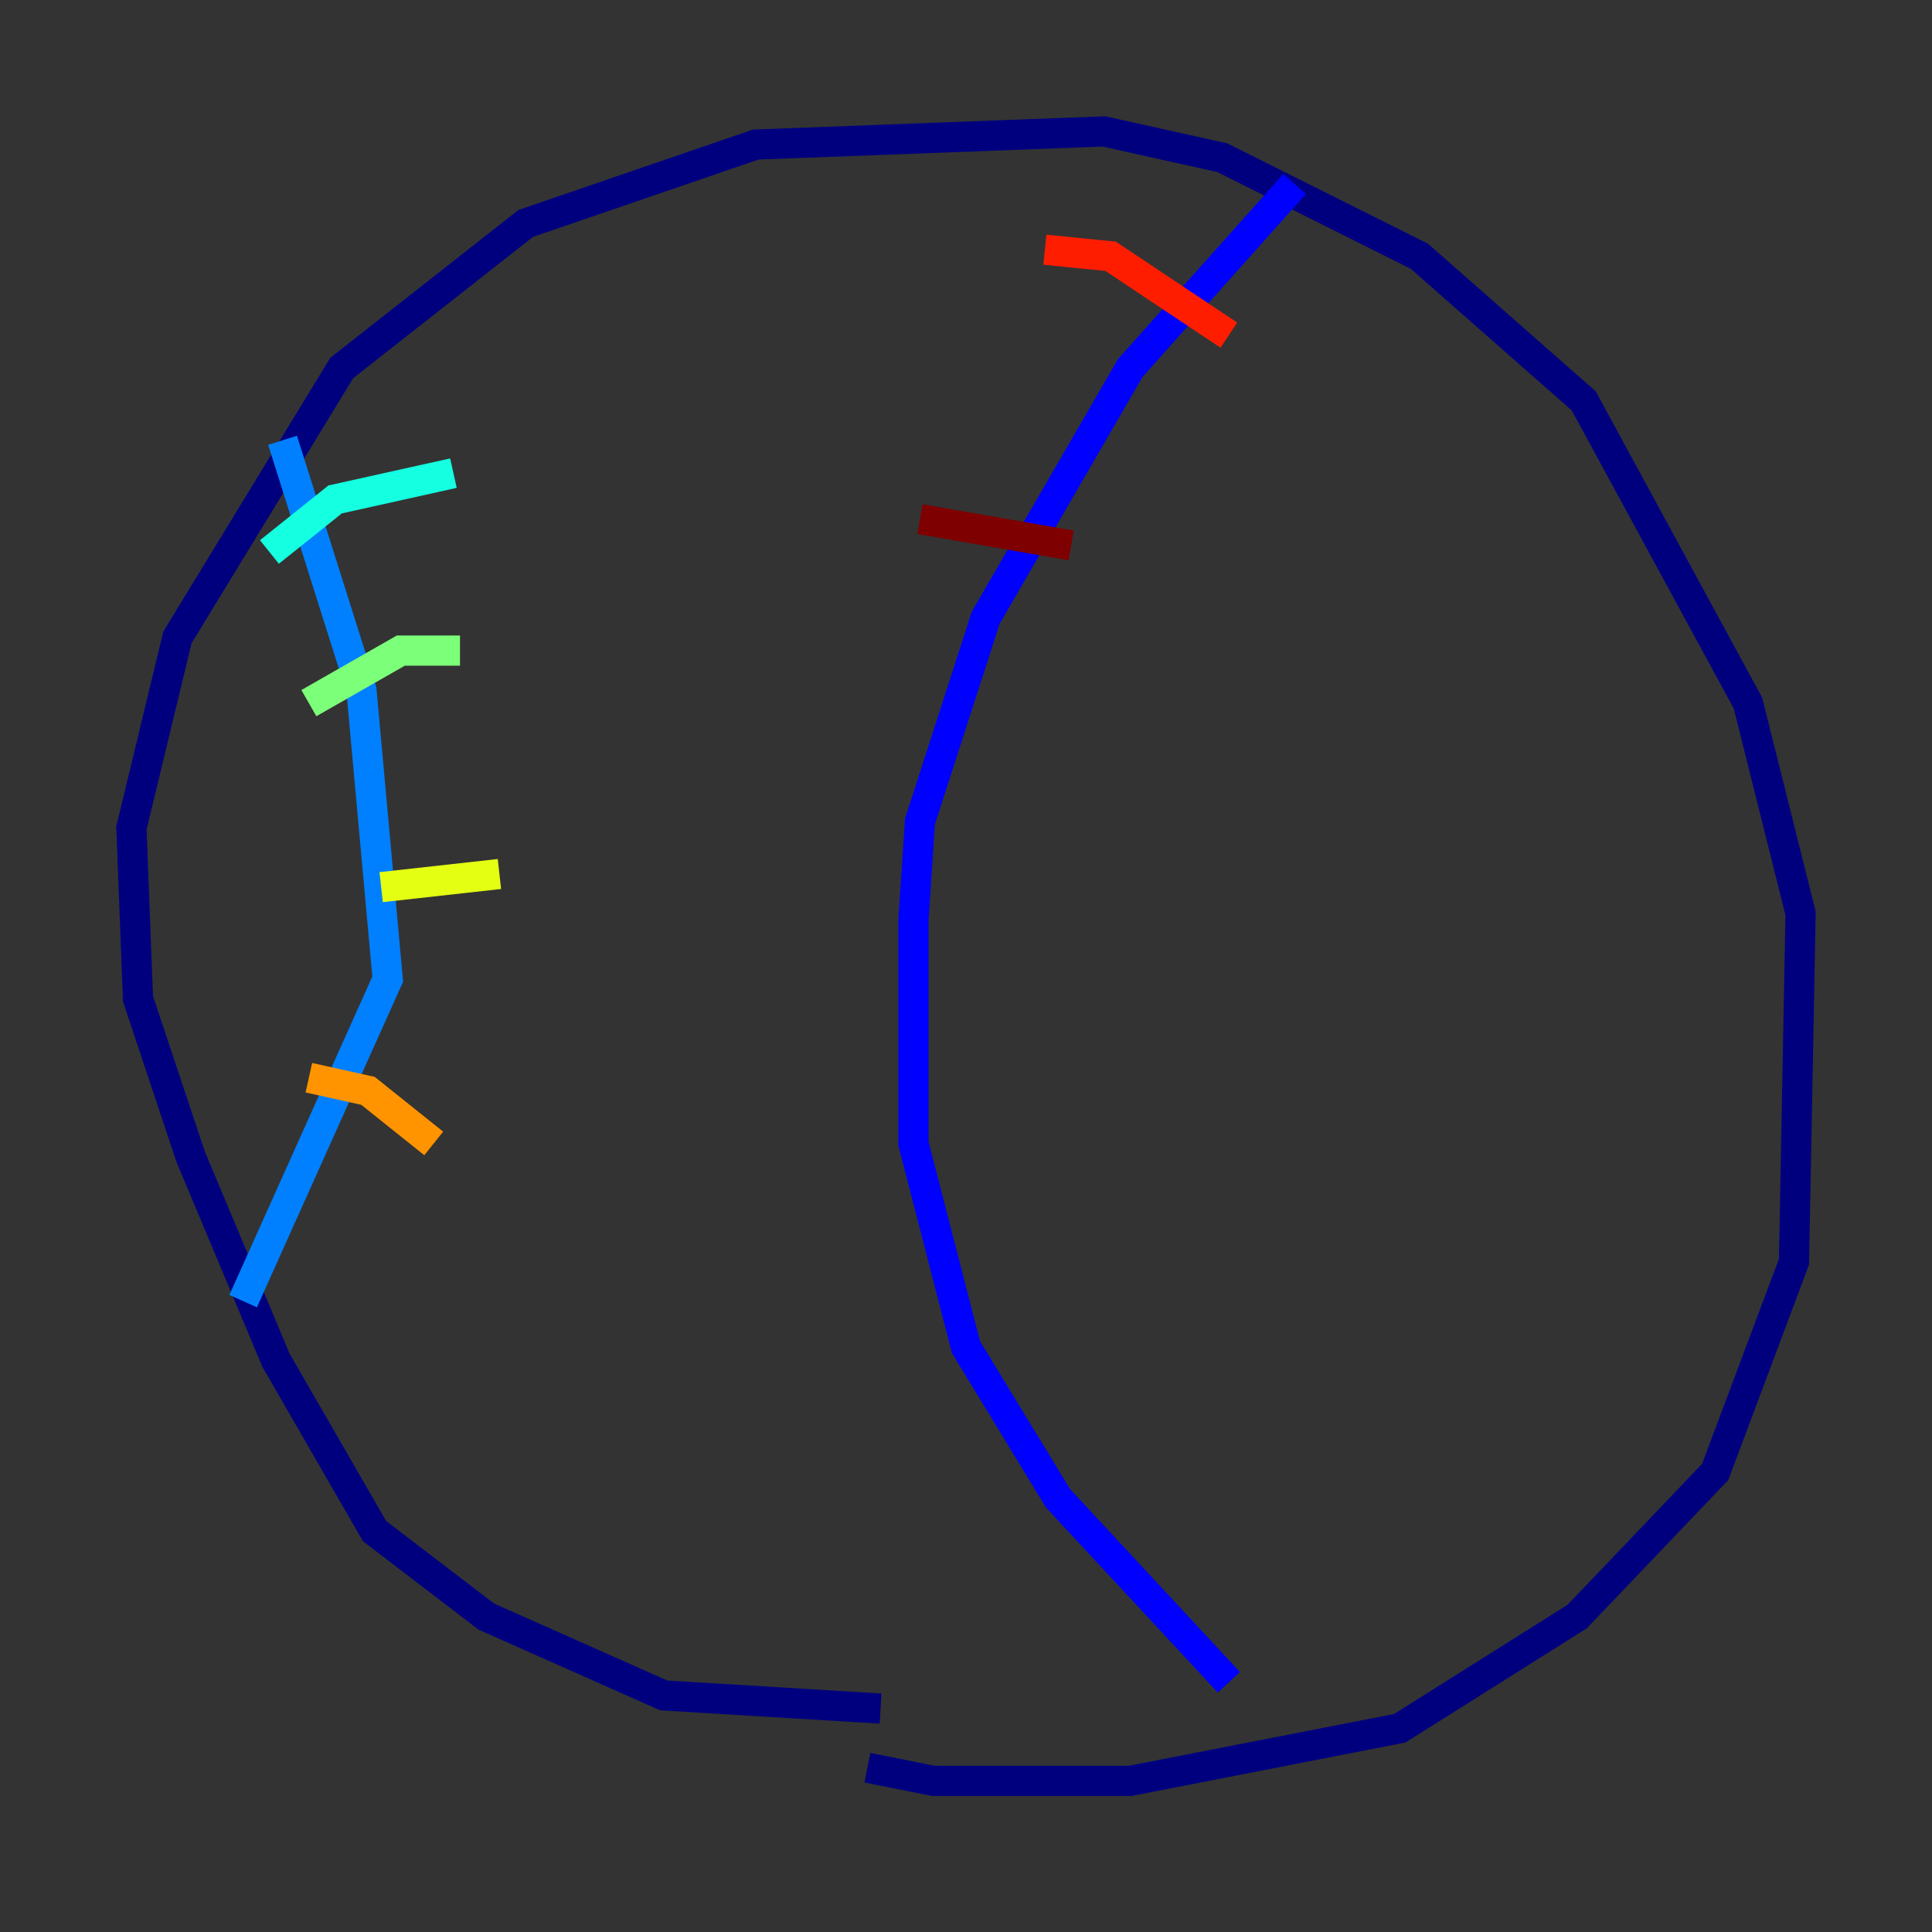 <?xml version="1.0" encoding="utf-8" ?>
<svg baseProfile="tiny" height="128" version="1.2" viewBox="0,0,128,128" width="128" xmlns="http://www.w3.org/2000/svg" xmlns:ev="http://www.w3.org/2001/xml-events" xmlns:xlink="http://www.w3.org/1999/xlink"><rect x="0" y="0" width="128" height="128" fill="#333333" stroke="none"/><defs /><polyline fill="none" points="58.34,113.197 43.973,112.326 32.218,107.102 24.816,101.442 18.286,90.122 12.626,76.626 9.143,66.177 8.707,54.857 11.755,42.231 22.64,24.381 34.83,14.803 50.068,9.578 73.143,8.707 80.98,10.449 94.041,16.98 104.925,26.558 115.809,46.585 119.293,60.517 118.857,83.592 113.633,97.524 104.49,107.102 92.735,114.503 74.884,117.986 61.823,117.986 57.469,117.116" stroke="#00007f" stroke-width="2" /><polyline fill="none" points="85.769,12.191 74.884,24.381 65.306,40.925 60.952,54.422 60.517,60.952 60.517,75.755 64.0,89.252 70.095,99.265 81.415,111.456" stroke="#0000ff" stroke-width="2" /><polyline fill="none" points="18.721,29.17 23.946,45.714 25.687,64.871 16.109,86.204" stroke="#0080ff" stroke-width="2" /><polyline fill="none" points="17.85,36.571 22.204,33.088 30.041,31.347" stroke="#15ffe1" stroke-width="2" /><polyline fill="none" points="20.463,46.585 26.558,43.102 30.476,43.102" stroke="#7cff79" stroke-width="2" /><polyline fill="none" points="25.252,58.776 33.088,57.905" stroke="#e4ff12" stroke-width="2" /><polyline fill="none" points="20.463,71.401 24.381,72.272 28.735,75.755" stroke="#ff9400" stroke-width="2" /><polyline fill="none" points="69.225,16.544 73.578,16.98 81.415,22.204" stroke="#ff1d00" stroke-width="2" /><polyline fill="none" points="60.952,34.395 70.966,36.136" stroke="#7f0000" stroke-width="2" /></svg>